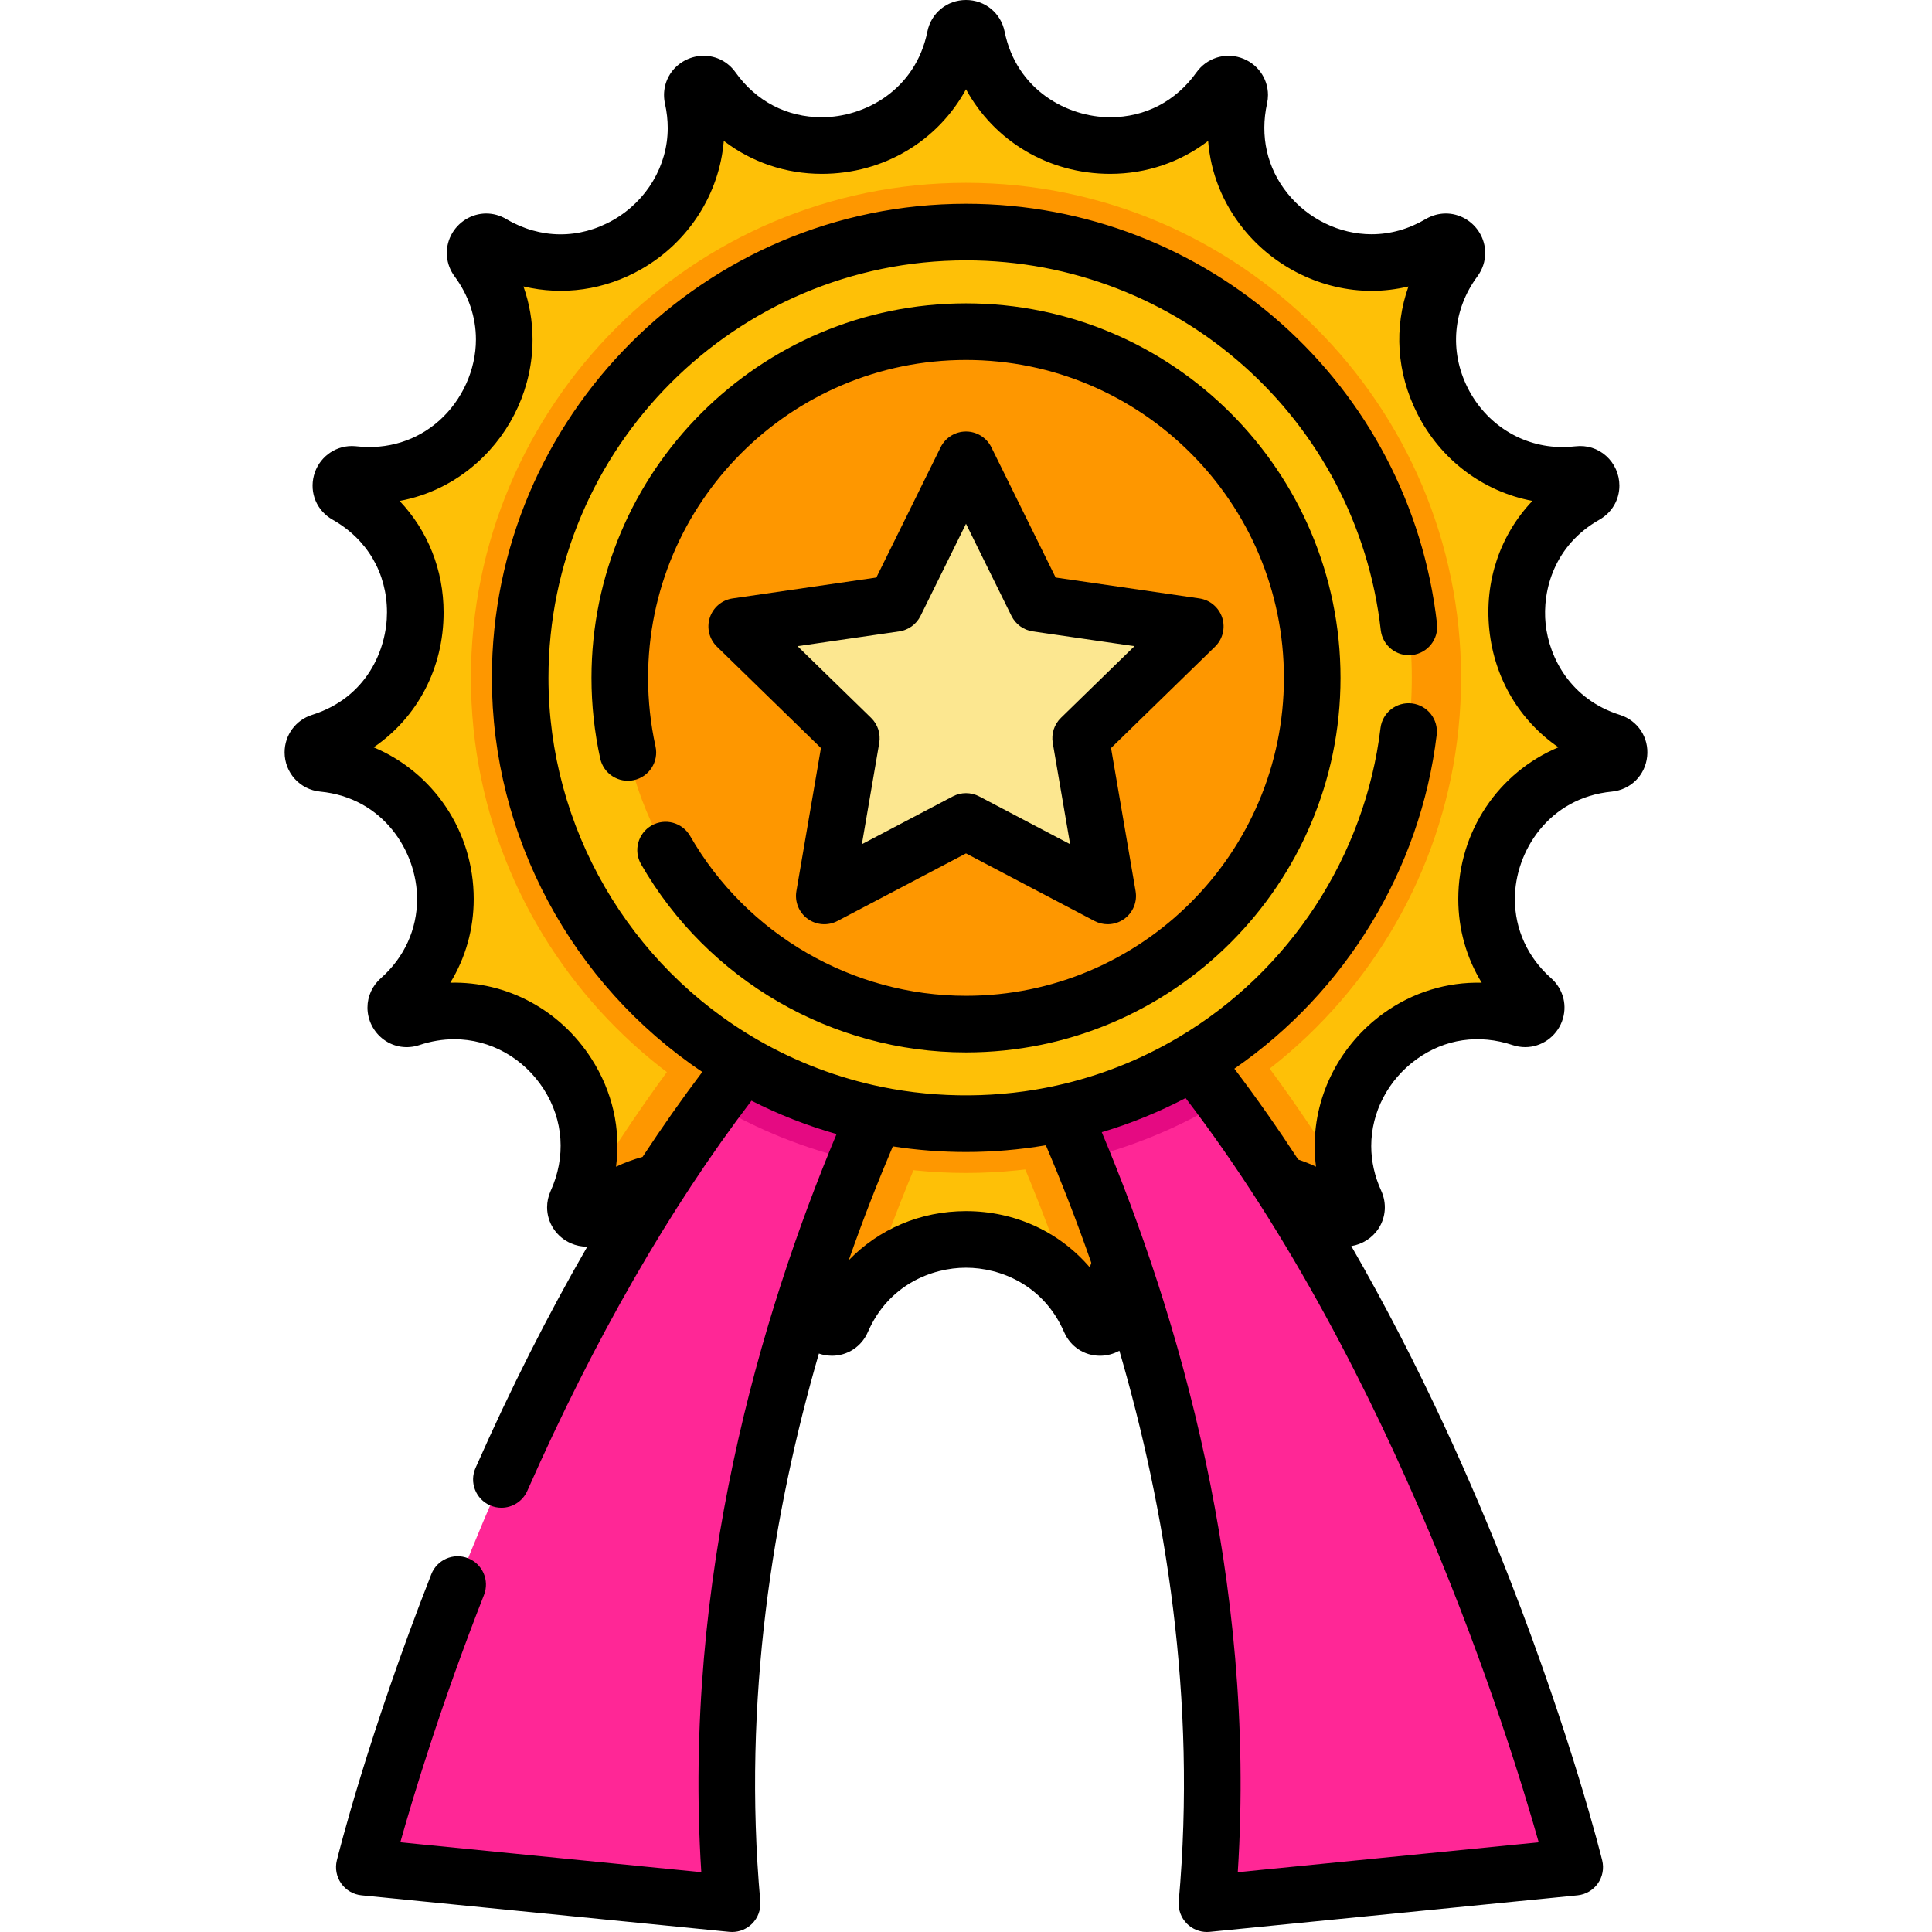<?xml version="1.0" encoding="iso-8859-1"?>
<!-- Generator: Adobe Illustrator 19.0.0, SVG Export Plug-In . SVG Version: 6.00 Build 0)  -->
<svg version="1.1" id="Capa_1" xmlns="http://www.w3.org/2000/svg" xmlns:xlink="http://www.w3.org/1999/xlink" x="0px" y="0px"
	 viewBox="0 0 511.997 511.997" style="enable-background:new 0 0 511.997 511.997;" xml:space="preserve">
<path style="fill:#FEC007;" d="M429.068,199.38c0,1.38-0.92,2.77-2.65,2.94c-20.08,1.93-32.46,18.7-32.46,35.93
	c0,9.53,3.78,19.21,12.14,26.6c0.71,0.62,1.01,1.4,1.01,2.16c0,1.82-1.74,3.54-3.88,2.83c-3.95-1.32-7.85-1.93-11.63-1.93
	c-23.31,0-41.59,23.34-33.93,46.81c0.44,1.33,0.96,2.65,1.56,3.98c0.19,0.43,0.28,0.85,0.28,1.25c0,2.33-2.93,3.97-4.94,2.13
	c-7.15-6.55-15.66-9.49-23.99-9.49c-18.57,0-36.27,14.6-36.08,36.24v0.03c0,3.17-4.35,4.08-5.62,1.16
	c-1.44-3.32-3.26-6.26-5.38-8.81c-7.02-8.5-17.26-12.75-27.5-12.75c-8.88,0-17.75,3.19-24.53,9.59c-0.01,0-0.01,0-0.01,0.01
	c-3.4,3.18-6.26,7.17-8.34,11.96c-0.53,1.22-1.59,1.77-2.65,1.77c-1.5,0-2.99-1.09-2.97-2.96v-0.34c0-31.12-37.05-47.5-60.07-26.41
	c-0.61,0.55-1.29,0.79-1.96,0.79c-1.3,0-2.51-0.91-2.87-2.16c-0.01,0,0-0.01,0-0.01c-0.18-0.61-0.15-1.29,0.17-2
	c2.29-5.02,3.33-10.09,3.33-14.99c0-22.94-22.84-42.07-47.33-33.87c-0.34,0.11-0.67,0.16-0.98,0.16c-2.49,0-4.02-3.27-1.89-5.15
	c8.36-7.39,12.14-17.07,12.14-26.6c0-17.23-12.38-34-32.46-35.93c-1.73-0.17-2.65-1.56-2.65-2.94c0-1.17,0.66-2.34,2.05-2.78
	c16.39-5.17,25.08-19.7,25.08-34.31c0-12.03-5.89-24.12-18.21-31.09c-1.04-0.59-1.5-1.55-1.5-2.51c0-1.6,1.29-3.19,3.28-2.96
	c1.47,0.17,2.91,0.25,4.32,0.25c28.65,0,46.32-33.19,28.56-57.19c-0.42-0.57-0.6-1.17-0.6-1.75c0-2.05,2.29-3.79,4.44-2.53
	c5.93,3.49,12.15,5.07,18.17,5.07c21.4,0,40.32-19.84,35.03-43.72c-0.05-0.24-0.08-0.47-0.08-0.69c0-2.68,3.62-4.05,5.34-1.65
	c7.34,10.29,18.22,15.05,28.98,15.05c15.92,0,31.61-10.4,35.33-28.72c0.32-1.57,1.6-2.35,2.88-2.35c1.28,0,2.56,0.78,2.88,2.35
	c6.24,30.71,46.11,39.18,64.31,13.67c0.62-0.87,1.49-1.24,2.34-1.24c1.72,0,3.38,1.5,2.92,3.58c-0.61,2.75-0.9,5.45-0.9,8.07
	c0,26.52,29.52,45.06,54.1,30.58c0.5-0.3,1.01-0.43,1.5-0.43c2.18,0,3.9,2.61,2.34,4.71c-4.92,6.65-7.12,14.01-7.12,21.17
	c0,19.96,17.08,38.38,40,35.77c0.13-0.01,0.25-0.02,0.38-0.02c2.9,0,4.07,3.98,1.4,5.49c-12.32,6.97-18.21,19.06-18.21,31.09
	c0,14.61,8.69,29.14,25.08,34.31C428.408,197.04,429.068,198.21,429.068,199.38z"/>
<g>
	<path style="fill:#FE9700;" d="M271.658,249.84l-11.62,22c-1.05,1.98-2.08,3.98-3.1,6c-5.75,11.32-11.17,23.2-16.15,35.41
		c-3.1,7.59-6.25,15.89-9.32,24.8c-0.01,0-0.01,0-0.01,0.01c-3.4,3.18-6.26,7.17-8.34,11.96c-0.53,1.22-1.59,1.77-2.65,1.77
		c-1.5,0-2.99-1.09-2.97-2.96v-0.34c0-31.12-37.05-47.5-60.07-26.41c-0.61,0.55-1.29,0.79-1.96,0.79c-1.3,0-2.51-0.91-2.87-2.16
		c-0.01,0,0-0.01,0-0.01c7.5-12.59,15.65-25.06,24.48-37.07c7.56-10.3,15.46-20.01,23.48-28.86l4.46-4.93L271.658,249.84
		L271.658,249.84z"/>
	<path style="fill:#FE9700;" d="M359.508,319.95c0,2.33-2.93,3.97-4.94,2.13c-7.15-6.55-15.66-9.49-23.99-9.49
		c-18.57,0-36.27,14.6-36.08,36.24v0.03c0,3.17-4.35,4.08-5.62,1.16c-1.44-3.32-3.26-6.26-5.38-8.81
		c-3.47-10.27-7.06-19.75-10.57-28.34c-4.93-12.08-10.29-23.83-15.99-35.03c-1.02-2.02-2.05-4.02-3.1-6l-11.62-22h66.65l4.46,4.93
		c7.81,8.61,15.51,18.05,22.89,28.06c7.65,10.36,14.79,21.06,21.45,31.89c0.44,1.33,0.96,2.65,1.56,3.98
		C359.418,319.13,359.508,319.55,359.508,319.95z"/>
	<path style="fill:#FE9700;" d="M255.998,310.845c-72.344,0-131.2-58.856-131.2-131.199c0-72.344,58.856-131.2,131.2-131.2
		c72.343,0,131.2,58.856,131.2,131.2C387.198,251.989,328.342,310.845,255.998,310.845z"/>
</g>
<path style="fill:#FF2796;" d="M226.902,307.587c-19.651,48.162-39.842,119.083-32.88,196.913l-97.465-9.686
	c0,0,28.276-114.749,92.608-202.3c7.058-9.617,14.56-18.903,22.506-27.675h35.108C241.114,275.569,234.038,290.076,226.902,307.587z
	"/>
<path style="fill:#E50A82;" d="M211.671,264.838h35.108c-5.666,10.731-12.741,25.239-19.878,42.749
	c-13.481-3.055-26.179-8.207-37.736-15.074C196.224,282.896,203.726,273.61,211.671,264.838z"/>
<path style="fill:#FF2796;" d="M319.858,504.5c6.988-78.048-13.342-149.151-33.045-197.314
	c-7.084-17.336-14.09-31.696-19.712-42.349h35.116c7.728,8.529,15.039,17.554,21.923,26.892
	c64.733,87.648,93.183,203.084,93.183,203.084L319.858,504.5z"/>
<path style="fill:#E50A82;" d="M324.14,291.73c-11.418,6.962-23.977,12.236-37.327,15.456c-7.084-17.336-14.09-31.696-19.712-42.349
	h35.116C309.945,273.367,317.256,282.392,324.14,291.73z"/>
<circle style="fill:#FEC007;" cx="256.001" cy="179.65" r="118.14"/>
<circle style="fill:#FE9700;" cx="256.001" cy="179.65" r="91.75"/>
<polygon style="fill:#FCE790;" points="286.378,195.614 293.549,237.432 255.996,217.694 230.94,230.861 218.442,237.432 
	219.739,229.878 221.793,217.894 225.614,195.614 219.974,190.123 195.24,166.007 237.223,159.906 255.996,121.857 266.648,143.449 
	274.777,159.906 279.146,160.542 287.814,161.803 298.457,163.344 316.76,166.007 "/>
<path d="M429.275,189.448c-13.073-4.125-18.733-15.146-19.672-24.084c-0.938-8.936,2.311-20.889,14.248-27.641
	c3.317-1.883,5.298-5.26,5.298-9.033c0-3.011-1.283-5.881-3.52-7.875c-2.227-1.983-5.109-2.888-8.122-2.536
	c-1.15,0.133-2.313,0.2-3.459,0.2c-10.603,0-20.215-6.003-25.085-15.667c-4.902-9.725-3.947-20.776,2.563-29.574
	c1.349-1.831,2.062-3.974,2.062-6.199c0-3.729-2.031-7.21-5.301-9.083c-3.257-1.867-7.157-1.836-10.442,0.089
	c-4.549,2.677-9.382,4.034-14.366,4.034c-8.507,0-16.847-4.063-22.31-10.868c-5.385-6.708-7.302-15.136-5.378-23.827
	c0.16-0.767,0.237-1.492,0.237-2.215c0-4.514-2.923-8.486-7.273-9.884c-4.321-1.387-9.011,0.164-11.672,3.879
	c-5.478,7.677-13.601,11.905-22.875,11.905c-11.255,0-24.812-7.107-27.981-22.719C265.224,3.434,261.018,0,255.998,0
	c-5.021,0-9.228,3.435-10.23,8.357c-3.169,15.605-16.725,22.712-27.98,22.712c-9.274,0-17.398-4.228-22.873-11.903
	c-1.987-2.788-5.066-4.387-8.447-4.387c-3.174,0-6.251,1.473-8.233,3.94c-1.967,2.45-2.7,5.642-2.009,8.765
	c0.479,2.159,0.722,4.328,0.722,6.445c0,9.946-5.531,19.285-14.434,24.374c-9.007,5.148-19.345,5.056-28.31-0.226
	c-1.634-0.98-3.486-1.498-5.357-1.498c-3.894,0-7.556,2.279-9.331,5.807c-1.77,3.52-1.399,7.687,0.961,10.864
	c3.695,4.995,5.649,10.772,5.649,16.709c0,8.036-3.631,16.074-9.714,21.503c-5.967,5.326-13.759,7.744-21.938,6.815
	c-0.093-0.011-0.225-0.022-0.318-0.03c-0.307-0.023-0.598-0.039-0.91-0.039c-4.708,0-8.84,3.205-10.048,7.792
	c-1.223,4.646,0.769,9.357,4.955,11.726c9.153,5.178,14.403,14.131,14.403,24.562c0,9.642-5.195,22.539-19.843,27.16
	c-4.359,1.379-7.287,5.37-7.287,9.93c0,5.404,4.048,9.877,9.432,10.406c16.678,1.603,25.678,15.862,25.678,28.464
	c0,8.053-3.412,15.504-9.574,20.951c-2.272,1.985-3.576,4.831-3.576,7.809c0,3.372,1.636,6.565,4.377,8.544
	c2.722,1.964,6.136,2.478,9.38,1.399c3.064-1.024,6.178-1.543,9.253-1.543c9.512,0,18.371,4.943,23.697,13.223
	c5.257,8.173,5.931,17.999,1.813,27.035c-0.61,1.381-0.92,2.822-0.92,4.282c0,4.11,2.466,7.853,6.283,9.533
	c1.369,0.603,2.798,0.898,4.212,0.898c0.055,0,0.109-0.007,0.164-0.008c-10.428,18.046-20.331,37.628-29.63,58.664
	c-1.674,3.789,0.039,8.217,3.828,9.892c0.986,0.436,2.015,0.642,3.028,0.642c2.879,0,5.625-1.667,6.864-4.47
	c17.788-40.242,37.76-74.988,59.415-103.402c7.226,3.674,14.767,6.634,22.553,8.838c-20.1,48.002-40.817,118.043-35.849,195.614
	l-79.76-7.922c3.404-12.12,10.702-36.315,22.174-65.562c1.513-3.856-0.387-8.208-4.243-9.721c-3.856-1.514-8.208,0.387-9.721,4.243
	c-16.847,42.948-24.704,74.51-25.03,75.833c-0.521,2.112-0.099,4.346,1.156,6.123c1.255,1.777,3.22,2.921,5.385,3.136l97.46,9.68
	c0.248,0.024,0.495,0.037,0.742,0.037c1.966,0,3.866-0.773,5.277-2.171c1.588-1.573,2.392-3.771,2.193-5.998
	c-4.772-53.319,3.428-103.373,15.532-145.125c0.416,0.142,0.841,0.268,1.282,0.36c0.732,0.152,1.461,0.226,2.181,0.226
	c4.086,0,7.817-2.383,9.512-6.281c5.468-12.572,17.018-17.051,26.002-17.051c8.985,0,20.534,4.479,26.001,17.049
	c1.684,3.874,5.335,6.281,9.529,6.281c1.803,0,3.571-0.472,5.125-1.328c12.224,41.916,20.534,92.239,15.735,145.87
	c-0.199,2.226,0.604,4.425,2.192,5.998c1.411,1.397,3.311,2.171,5.276,2.171c0.247,0,0.494-0.012,0.742-0.037l97.46-9.68
	c2.164-0.215,4.129-1.359,5.384-3.136c1.256-1.776,1.678-4.01,1.157-6.122c-0.319-1.294-7.999-32.18-24.476-74.446
	c-9.67-24.803-23.648-56.563-42.011-88.348c2.928-0.463,5.615-2.168,7.247-4.7c1.911-2.966,2.173-6.678,0.691-9.943
	c-1.761-3.86-2.653-7.856-2.653-11.877c0-8.991,4.501-17.599,12.04-23.025c7.485-5.389,16.51-6.712,25.474-3.712
	c1.076,0.35,2.186,0.527,3.296,0.527c4.279,0,8.186-2.728,9.721-6.788c1.542-4.079,0.416-8.588-2.863-11.481
	c-6.195-5.477-9.607-12.928-9.607-20.981c0-12.603,8.999-26.861,25.688-28.466c4.996-0.487,8.849-4.314,9.369-9.307
	C437.034,195.488,434.055,190.952,429.275,189.448z M288.807,335.875c-8.051-9.413-19.797-14.915-32.809-14.915
	c-12.108,0-23.117,4.771-31.076,13.018c3.8-10.861,7.764-20.954,11.687-30.177c6.385,0.988,12.883,1.489,19.389,1.489
	c7.124,0,14.217-0.604,21.161-1.785c4.046,9.497,8.134,19.924,12.042,31.151C289.067,335.061,288.929,335.465,288.807,335.875z
	 M407.771,488.231l-79.75,7.921c4.987-77.813-15.851-148.028-36.042-196.112c7.684-2.29,15.113-5.318,22.219-9.042
	C369.826,363.671,399.699,459.623,407.771,488.231z M386.458,238.25c0,7.98,2.154,15.56,6.208,22.18
	c-9.206-0.228-18.265,2.521-25.99,8.081c-11.444,8.237-18.277,21.396-18.277,35.199c0,1.832,0.118,3.656,0.354,5.467
	c-1.529-0.725-3.104-1.346-4.713-1.883c-5.34-8.181-10.981-16.246-16.922-24.081c29.504-20.34,49.342-52.823,53.617-88.46
	c0.494-4.112-2.44-7.846-6.553-8.34c-4.11-0.49-7.847,2.439-8.34,6.554c-4.06,33.834-24.055,64.456-53.493,81.915
	c-10.042,5.963-20.916,10.265-32.331,12.788c-15.042,3.35-31.207,3.476-46.366,0.366c-0.001,0-0.003-0.001-0.005-0.001
	c-0.019-0.004-0.038-0.007-0.057-0.011c-11.517-2.37-22.532-6.553-32.739-12.433c-34.235-19.718-55.503-56.48-55.503-95.941
	c0-61.013,49.637-110.65,110.65-110.65c56.308,0,103.562,42.121,109.918,97.978c0.469,4.116,4.202,7.08,8.3,6.604
	c4.116-0.468,7.072-4.184,6.604-8.3C373.601,101.841,319.94,54,255.998,54c-69.284,0-125.65,56.366-125.65,125.65
	c0,41.953,21.168,81.216,55.766,104.423c-5.384,7.135-10.662,14.647-15.829,22.516c-2.41,0.661-4.765,1.523-7.033,2.602
	c1.313-9.901-0.897-19.899-6.542-28.673c-8.295-12.896-22.354-20.468-37.376-20.095c4.051-6.617,6.204-14.195,6.204-22.173
	c0-18.052-10.772-33.591-26.51-40.203c11.546-7.894,18.53-20.916,18.53-35.757c0-11.271-4.211-21.674-11.655-29.539
	c7.573-1.406,14.601-4.832,20.499-10.097c9.358-8.353,14.726-20.27,14.726-32.694c0-4.817-0.819-9.548-2.413-14.057
	c10.472,2.498,21.526,0.977,31.242-4.576c12.555-7.175,20.708-19.985,21.852-33.996c7.375,5.646,16.382,8.739,25.979,8.739
	c16.443,0,30.781-8.774,38.21-22.413c7.43,13.64,21.768,22.413,38.21,22.413c9.588,0,18.59-3.089,25.958-8.722
	c0.656,8.427,3.811,16.409,9.306,23.254c8.282,10.318,20.995,16.478,34.007,16.478c3.278,0,6.559-0.394,9.774-1.164
	c-3.865,10.871-3.155,22.796,2.314,33.649c6.203,12.306,17.491,20.723,30.527,23.176c-8.521,8.988-12.769,21.245-11.41,34.188
	c1.36,12.963,8.078,24.087,18.309,31.11C397.24,204.648,386.458,220.193,386.458,238.25z"/>
<path d="M255.998,80.394c-54.728,0-99.251,44.524-99.251,99.251c0,7.185,0.779,14.376,2.317,21.376
	c0.889,4.046,4.887,6.608,8.934,5.716c4.045-0.888,6.605-4.888,5.716-8.934c-1.305-5.945-1.967-12.054-1.967-18.159
	c0-46.457,37.795-84.251,84.251-84.251c46.457,0,84.252,37.795,84.252,84.251s-37.795,84.251-84.252,84.251
	c-30.086,0-58.1-16.225-73.107-42.344c-2.063-3.592-6.65-4.831-10.239-2.767c-3.592,2.063-4.83,6.648-2.767,10.239
	c17.675,30.762,50.671,49.871,86.113,49.871c54.728,0,99.252-44.524,99.252-99.251S310.726,80.394,255.998,80.394z"/>
<path d="M323.893,163.687c-0.882-2.715-3.229-4.694-6.055-5.104l-38.083-5.534l-17.031-34.509c-1.264-2.56-3.871-4.181-6.726-4.181
	c-2.855,0-5.462,1.621-6.726,4.181l-17.031,34.509l-38.083,5.534c-2.825,0.41-5.172,2.389-6.054,5.104
	c-0.882,2.715-0.146,5.695,1.898,7.688l27.557,26.861l-6.505,37.929c-0.482,2.814,0.674,5.658,2.984,7.336
	c2.309,1.677,5.371,1.899,7.898,0.571l34.063-17.908l34.062,17.908c1.098,0.577,2.296,0.861,3.489,0.861
	c1.556,0,3.103-0.483,4.409-1.432c2.31-1.678,3.467-4.522,2.983-7.336l-6.505-37.929l27.558-26.862
	C324.039,169.382,324.775,166.401,323.893,163.687z M281.144,190.247c-1.768,1.723-2.574,4.206-2.156,6.639l4.603,26.837
	l-24.102-12.671c-1.093-0.574-2.291-0.861-3.49-0.861c-1.199,0-2.397,0.287-3.49,0.861l-24.102,12.671l4.603-26.837
	c0.417-2.433-0.389-4.916-2.157-6.639l-19.498-19.006l26.946-3.916c2.443-0.355,4.555-1.889,5.647-4.103l12.051-24.417
	l12.051,24.417c1.093,2.213,3.204,3.748,5.647,4.103l26.946,3.916L281.144,190.247z"/>
<g>
</g>
<g>
</g>
<g>
</g>
<g>
</g>
<g>
</g>
<g>
</g>
<g>
</g>
<g>
</g>
<g>
</g>
<g>
</g>
<g>
</g>
<g>
</g>
<g>
</g>
<g>
</g>
<g>
</g>
</svg>
